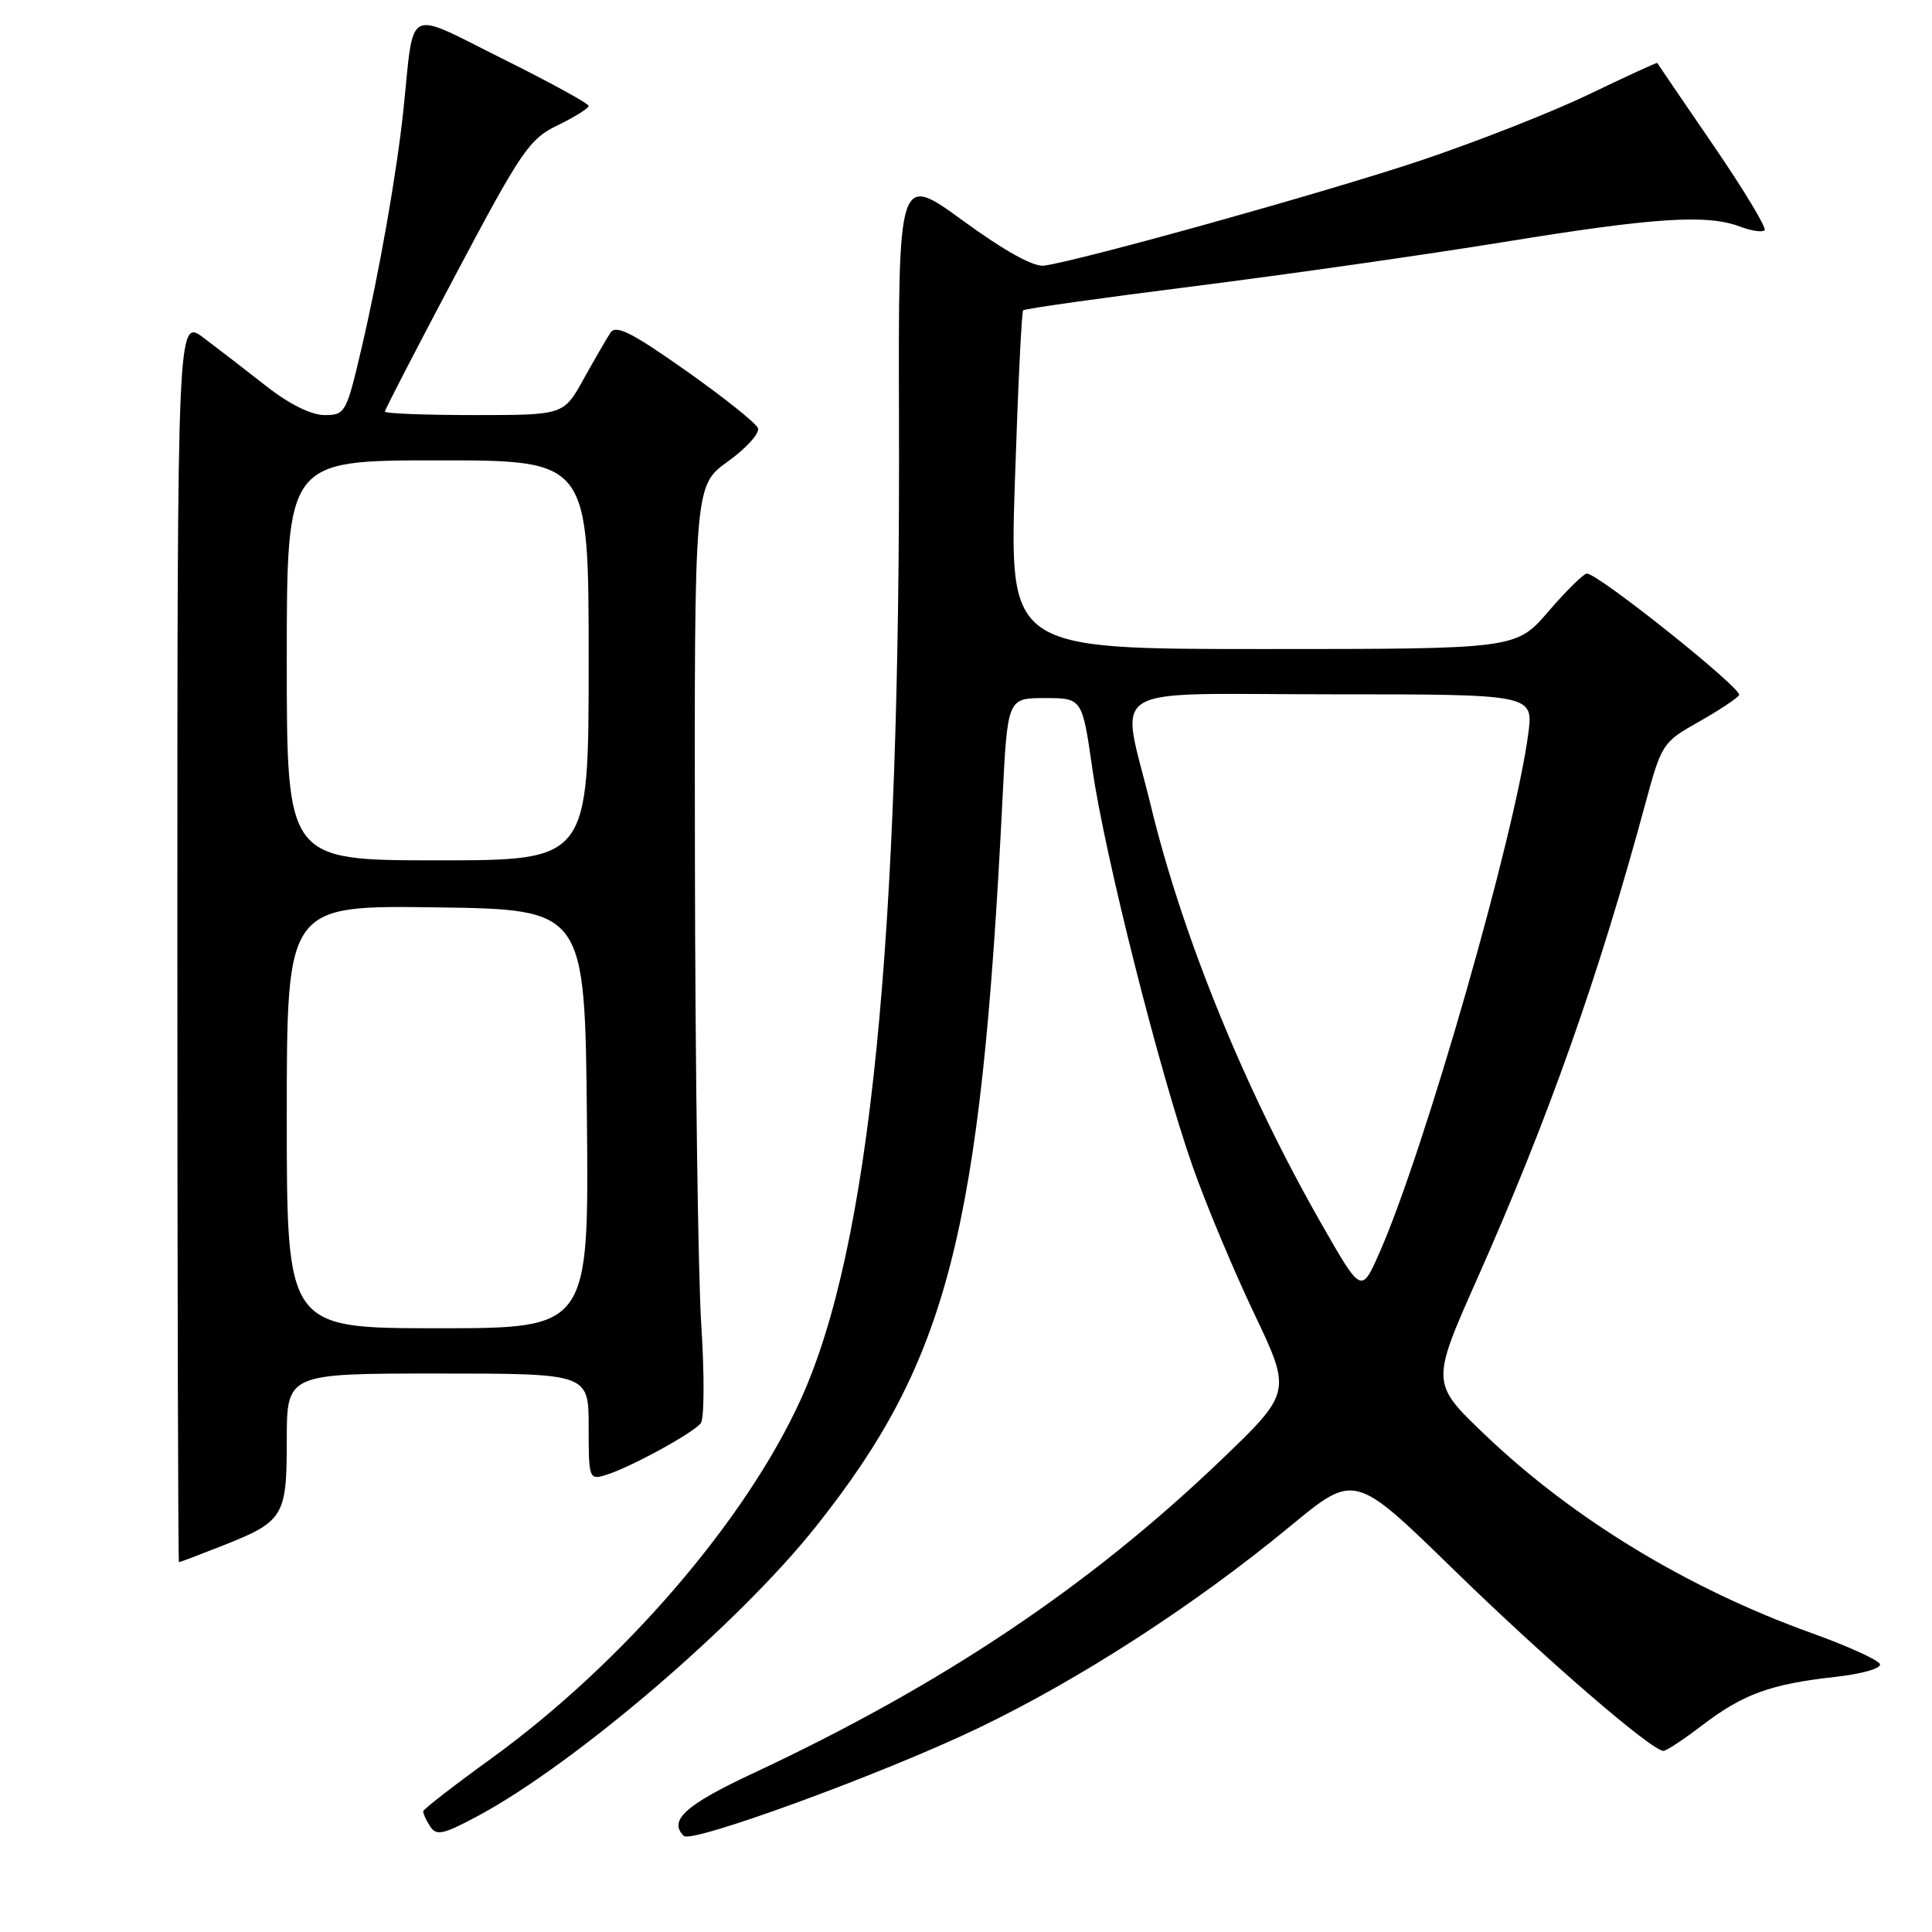 <?xml version="1.0" encoding="UTF-8" standalone="no"?>
<!DOCTYPE svg PUBLIC "-//W3C//DTD SVG 1.1//EN" "http://www.w3.org/Graphics/SVG/1.1/DTD/svg11.dtd" >
<svg xmlns="http://www.w3.org/2000/svg" xmlns:xlink="http://www.w3.org/1999/xlink" version="1.1" viewBox="0 0 256 256">
 <g >
 <path fill="currentColor"
d=" M 129.50 229.04 C 142.99 222.59 158.35 212.65 171.00 202.20 C 179.49 195.19 179.49 195.19 192.50 207.87 C 204.71 219.78 218.85 232.00 220.42 232.00 C 220.81 232.00 223.15 230.45 225.63 228.55 C 230.98 224.47 234.66 223.14 243.17 222.20 C 246.74 221.80 249.32 221.06 249.10 220.50 C 248.88 219.95 244.83 218.11 240.10 216.41 C 223.73 210.54 208.50 201.30 196.85 190.19 C 189.59 183.27 189.59 183.27 195.76 169.39 C 205.19 148.15 211.79 129.50 218.03 106.44 C 220.15 98.59 220.33 98.32 225.07 95.66 C 227.74 94.15 230.16 92.56 230.44 92.10 C 230.93 91.30 211.78 76.00 210.27 76.00 C 209.85 76.00 207.56 78.25 205.19 81.00 C 200.89 86.00 200.89 86.00 167.32 86.00 C 133.75 86.00 133.75 86.00 134.48 63.75 C 134.88 51.51 135.37 41.33 135.57 41.12 C 135.77 40.91 145.96 39.47 158.21 37.93 C 170.47 36.38 188.97 33.74 199.32 32.06 C 219.28 28.81 226.20 28.37 230.57 30.03 C 232.06 30.59 233.52 30.81 233.82 30.51 C 234.12 30.22 231.06 25.14 227.02 19.24 C 222.98 13.33 219.63 8.43 219.59 8.34 C 219.54 8.26 215.45 10.14 210.50 12.52 C 205.55 14.90 195.43 18.87 188.00 21.35 C 175.47 25.53 143.27 34.51 138.34 35.20 C 136.96 35.39 133.11 33.26 127.61 29.25 C 119.03 23.00 119.03 23.00 119.12 55.75 C 119.33 124.94 115.29 165.17 106.13 185.38 C 98.84 201.44 82.55 220.36 65.11 233.00 C 60.17 236.57 56.11 239.72 56.08 240.00 C 56.05 240.28 56.46 241.18 56.99 242.00 C 57.82 243.29 58.72 243.09 63.33 240.62 C 76.22 233.70 97.88 215.15 108.11 202.28 C 125.63 180.24 129.96 163.36 132.83 106.00 C 133.50 92.50 133.50 92.50 138.45 92.50 C 143.40 92.50 143.40 92.50 144.76 101.98 C 146.38 113.28 153.60 141.91 158.01 154.50 C 159.74 159.45 163.41 168.22 166.16 174.00 C 171.16 184.50 171.16 184.50 161.60 193.65 C 144.16 210.32 124.71 223.32 99.72 235.00 C 90.83 239.16 88.55 241.22 90.60 243.27 C 91.64 244.31 116.94 235.06 129.50 229.04 Z  M 29.21 204.92 C 37.63 201.61 38.00 201.02 38.00 190.85 C 38.00 182.00 38.00 182.00 58.00 182.00 C 78.00 182.00 78.00 182.00 78.00 189.07 C 78.00 195.93 78.06 196.12 80.25 195.45 C 83.39 194.51 91.86 189.89 92.86 188.58 C 93.32 187.99 93.35 182.10 92.92 175.50 C 92.50 168.90 92.12 141.19 92.08 113.92 C 92.00 64.34 92.00 64.34 96.46 61.14 C 98.91 59.38 100.70 57.39 100.43 56.72 C 100.16 56.05 95.86 52.62 90.87 49.10 C 83.66 44.02 81.61 42.99 80.88 44.10 C 80.37 44.87 78.77 47.64 77.32 50.25 C 74.68 55.00 74.68 55.00 62.84 55.00 C 56.33 55.00 51.00 54.79 51.00 54.54 C 51.00 54.29 55.23 46.10 60.41 36.33 C 69.10 19.94 70.14 18.41 73.91 16.59 C 76.16 15.50 78.00 14.35 78.00 14.03 C 78.00 13.72 72.84 10.89 66.54 7.76 C 53.57 1.30 54.91 0.61 53.46 14.50 C 52.58 22.89 50.29 35.93 47.88 46.25 C 45.90 54.70 45.74 55.00 43.01 55.00 C 41.25 55.00 38.34 53.56 35.34 51.21 C 32.68 49.12 28.93 46.23 27.00 44.78 C 23.50 42.14 23.50 42.14 23.50 124.57 C 23.50 169.91 23.60 207.00 23.71 207.00 C 23.83 207.00 26.31 206.06 29.21 204.92 Z  M 175.18 162.31 C 165.04 144.59 156.72 124.22 152.49 106.76 C 148.48 90.23 145.60 92.00 176.59 92.00 C 203.19 92.00 203.19 92.00 202.50 97.25 C 200.72 110.72 188.77 152.42 182.80 165.96 C 180.39 171.42 180.39 171.42 175.18 162.31 Z  M 38.00 147.98 C 38.00 119.96 38.00 119.96 57.75 120.23 C 77.50 120.50 77.50 120.50 77.77 148.25 C 78.03 176.00 78.03 176.00 58.02 176.00 C 38.00 176.00 38.00 176.00 38.00 147.98 Z  M 38.00 87.50 C 38.00 61.00 38.00 61.00 58.00 61.00 C 78.00 61.00 78.00 61.00 78.00 87.50 C 78.00 114.00 78.00 114.00 58.00 114.00 C 38.00 114.00 38.00 114.00 38.00 87.50 Z "/>
</g>
</svg>